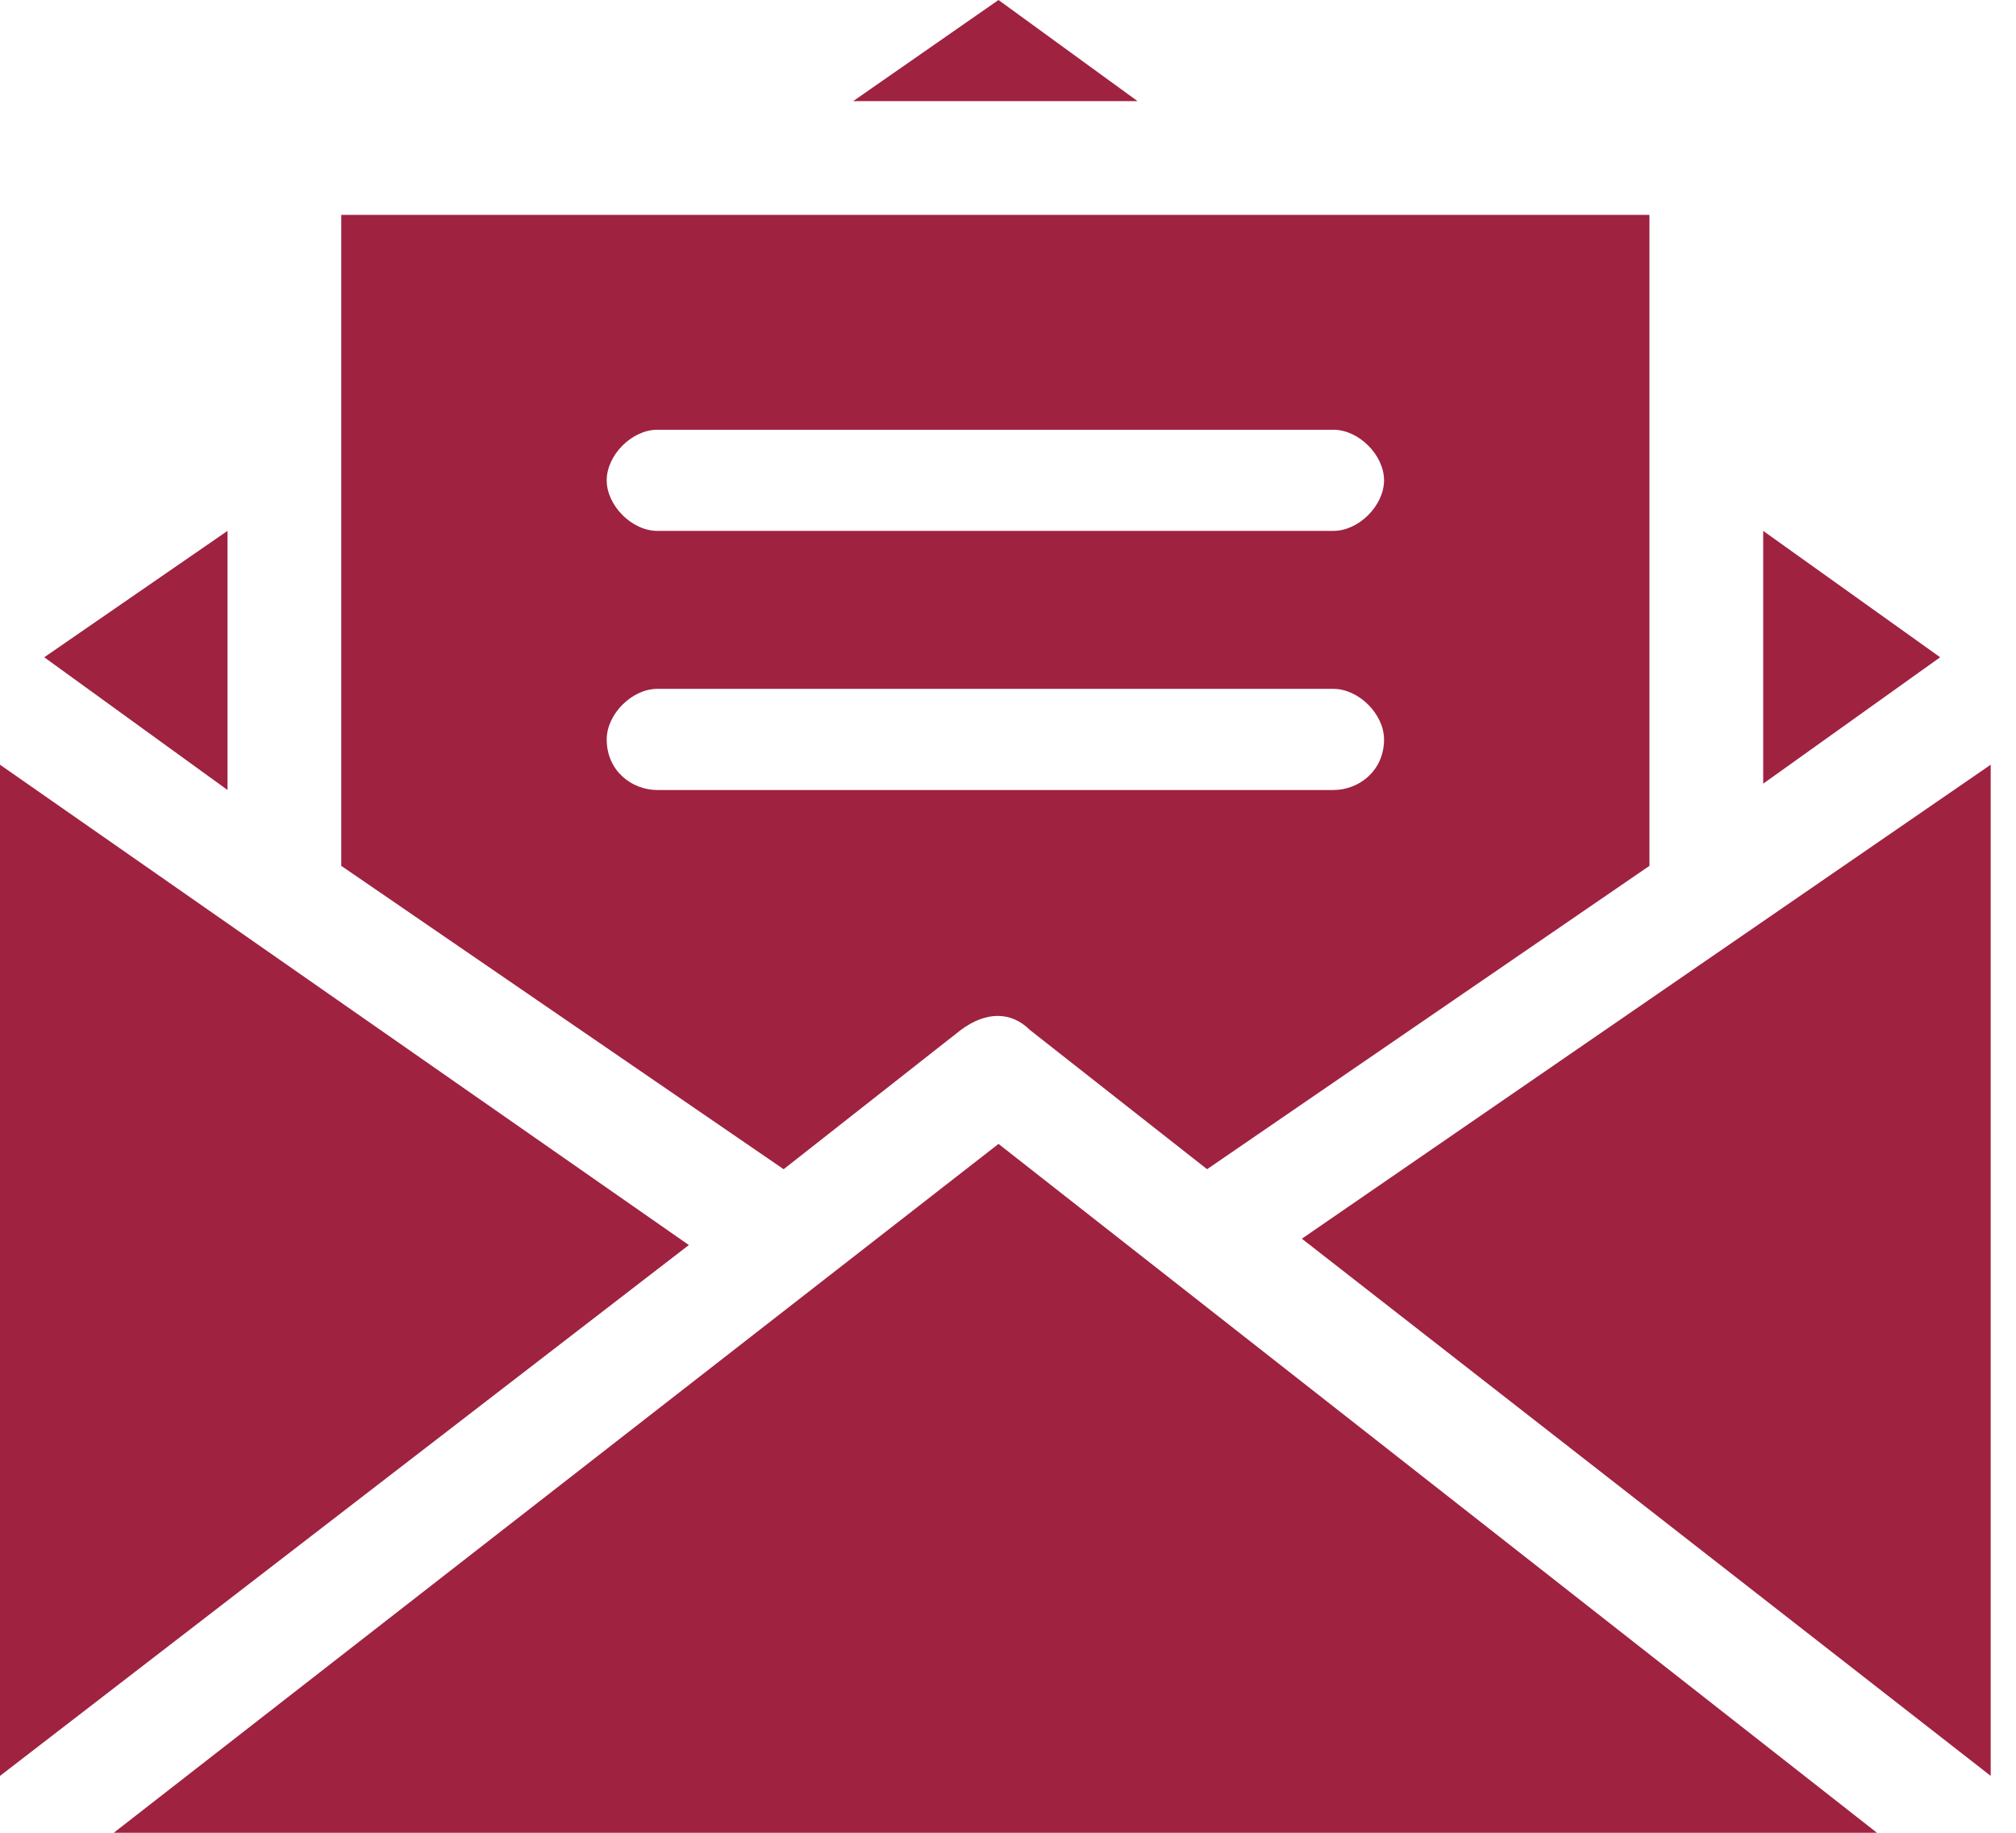 <?xml version="1.0" encoding="UTF-8"?>
<svg width="55px" height="50px" viewBox="0 0 55 50" version="1.1" xmlns="http://www.w3.org/2000/svg" xmlns:xlink="http://www.w3.org/1999/xlink">
    <!-- Generator: Sketch 63.1 (92452) - https://sketch.com -->
    <title>noun_Email_2096937</title>
    <desc>Created with Sketch.</desc>
    <g id="AU-Users" stroke="none" stroke-width="1" fill="none" fill-rule="evenodd">
        <g id="Verify-Email" transform="translate(-821, -400)" fill="#9F2241">
            <g id="noun_Email_2096937" transform="translate(821, 400)">
                <g id="Group">
                    <polygon id="Path" points="35.517 33.793 54.31 20.862 54.31 48.448"></polygon>
                    <polygon id="Path" points="3.103 50 27.241 31.207 51.207 50"></polygon>
                    <polygon id="Path" points="0 20.862 18.793 33.966 0 48.448"></polygon>
                    <polygon id="Path" points="6.207 14.483 6.207 21.552 1.207 17.931"></polygon>
                    <polygon id="Path" points="27.241 0 31.034 2.759 23.276 2.759"></polygon>
                    <polygon id="Path" points="48.103 14.483 52.931 17.931 48.103 21.379"></polygon>
                    <path d="M9.31,5.862 L45,5.862 L45,23.621 L32.931,31.897 L28.103,28.103 C27.586,27.586 26.897,27.586 26.207,28.103 L21.379,31.897 L9.31,23.621 L9.31,5.862 Z M36.379,11.724 L17.931,11.724 C17.241,11.724 16.552,12.414 16.552,13.103 C16.552,13.793 17.241,14.483 17.931,14.483 L36.379,14.483 C37.069,14.483 37.759,13.793 37.759,13.103 C37.759,12.414 37.069,11.724 36.379,11.724 Z M36.379,18.793 L17.931,18.793 C17.241,18.793 16.552,19.483 16.552,20.172 C16.552,21.034 17.241,21.552 17.931,21.552 L36.379,21.552 C37.069,21.552 37.759,21.034 37.759,20.172 C37.759,19.483 37.069,18.793 36.379,18.793 Z" id="Shape"></path>
                </g>
            </g>
        </g>
    </g>
</svg>